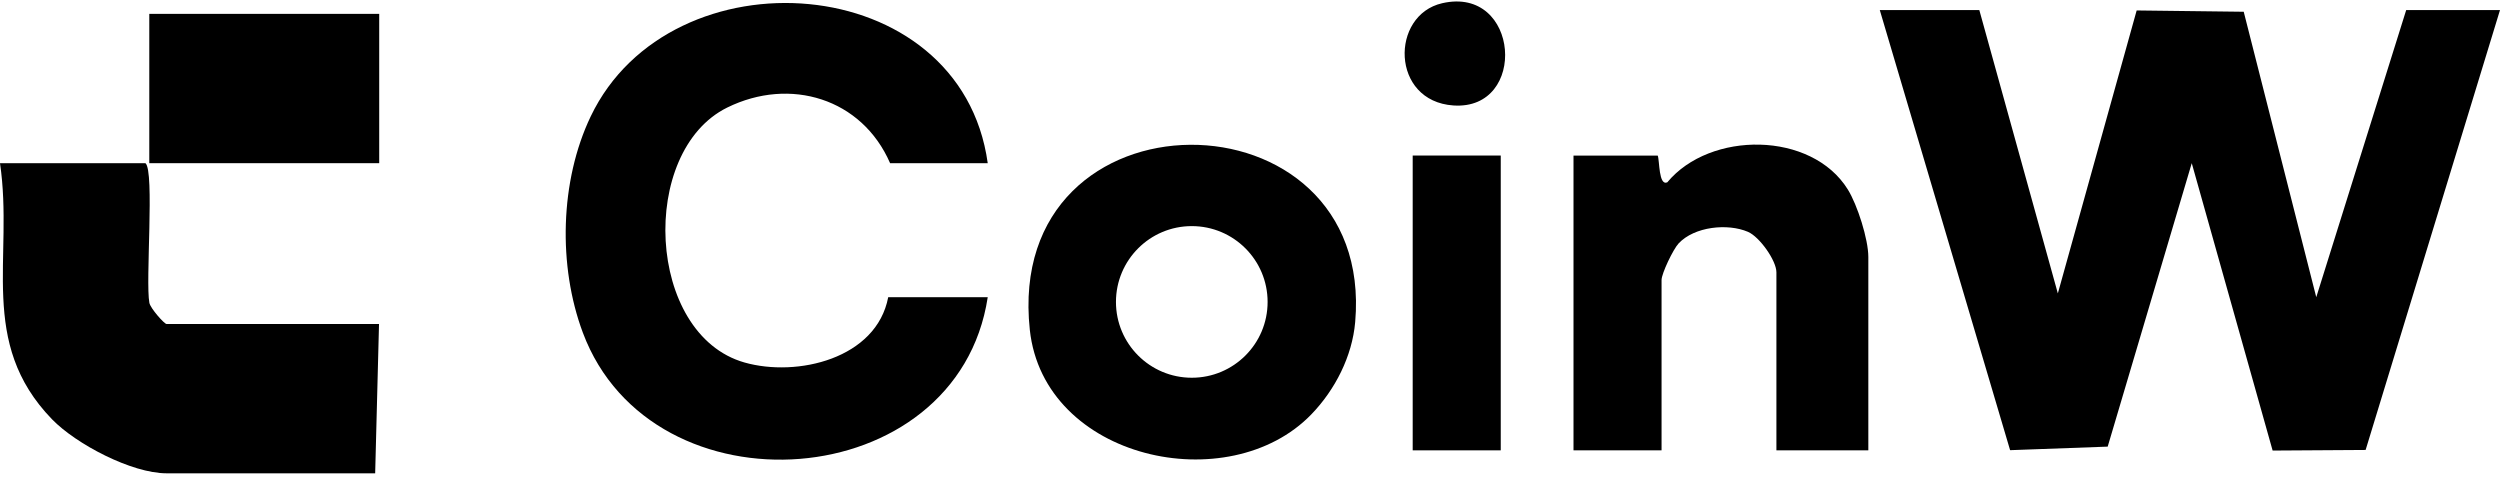 <svg width="117" height="23" viewBox="0 0 117 23" fill="none" xmlns="http://www.w3.org/2000/svg">
<g id="Group 1000004003">
<path id="Vector" d="M92.632 0.471L96.307 13.731L99.996 0.489L105.006 0.55L108.401 13.909L112.61 0.471H117L110.711 21.058L106.359 21.086L102.574 7.636L98.64 20.902L94.073 21.068L87.974 0.471H92.632Z" fill="black"/>
<path id="Vector_2" d="M70.235 7.279H66.114V21.076H70.235V7.279Z" fill="black"/>
<path id="Vector_3" d="M46.226 7.638H41.657C40.34 4.604 36.974 3.587 34.035 5.033C29.88 7.079 30.238 15.652 34.84 16.964C37.307 17.666 41.021 16.788 41.568 13.909H46.226C44.809 23.215 30.515 24.227 27.277 15.568C26.11 12.449 26.202 8.467 27.644 5.45C31.385 -2.378 44.967 -1.471 46.226 7.638Z" fill="black"/>
<path id="Vector_4" d="M67.496 0.15C71.124 -0.68 71.516 5.172 68.022 4.936C65.079 4.737 65.061 0.705 67.496 0.15Z" fill="black"/>
<path id="Vector_5" d="M48.195 15.434C48.846 21.513 57.514 23.391 61.375 19.388C62.482 18.241 63.285 16.675 63.423 15.07C64.378 4.015 46.959 3.886 48.195 15.434ZM55.776 17.678C53.816 17.678 52.227 16.091 52.227 14.131C52.227 12.171 53.816 10.582 55.776 10.582C57.736 10.582 59.324 12.171 59.324 14.131C59.324 16.091 57.736 17.678 55.776 17.678Z" fill="black"/>
<path id="Vector_6" d="M87.436 21.076H83.136V12.744C83.136 12.192 82.344 11.081 81.805 10.85C80.853 10.442 79.298 10.601 78.558 11.393C78.304 11.665 77.761 12.8 77.761 13.104V21.077H73.64V7.281H77.582C77.673 7.516 77.621 8.709 78.028 8.534C80.029 6.118 84.782 6.134 86.477 8.867C86.929 9.594 87.438 11.201 87.438 12.027V21.076H87.436Z" fill="black"/>
<path id="Vector_7" d="M6.808 7.638C7.24 8.003 6.801 13.178 6.991 14.174C7.041 14.434 7.691 15.163 7.794 15.163H17.738L17.558 22.151H7.794C6.167 22.151 3.561 20.785 2.436 19.624C-1.054 16.019 0.653 12.053 -0 7.638H6.808Z" fill="black"/>
<path id="Vector_8" d="M17.747 0.649H6.987V7.637H17.747V0.649Z" fill="black"/>
</g>
</svg>
